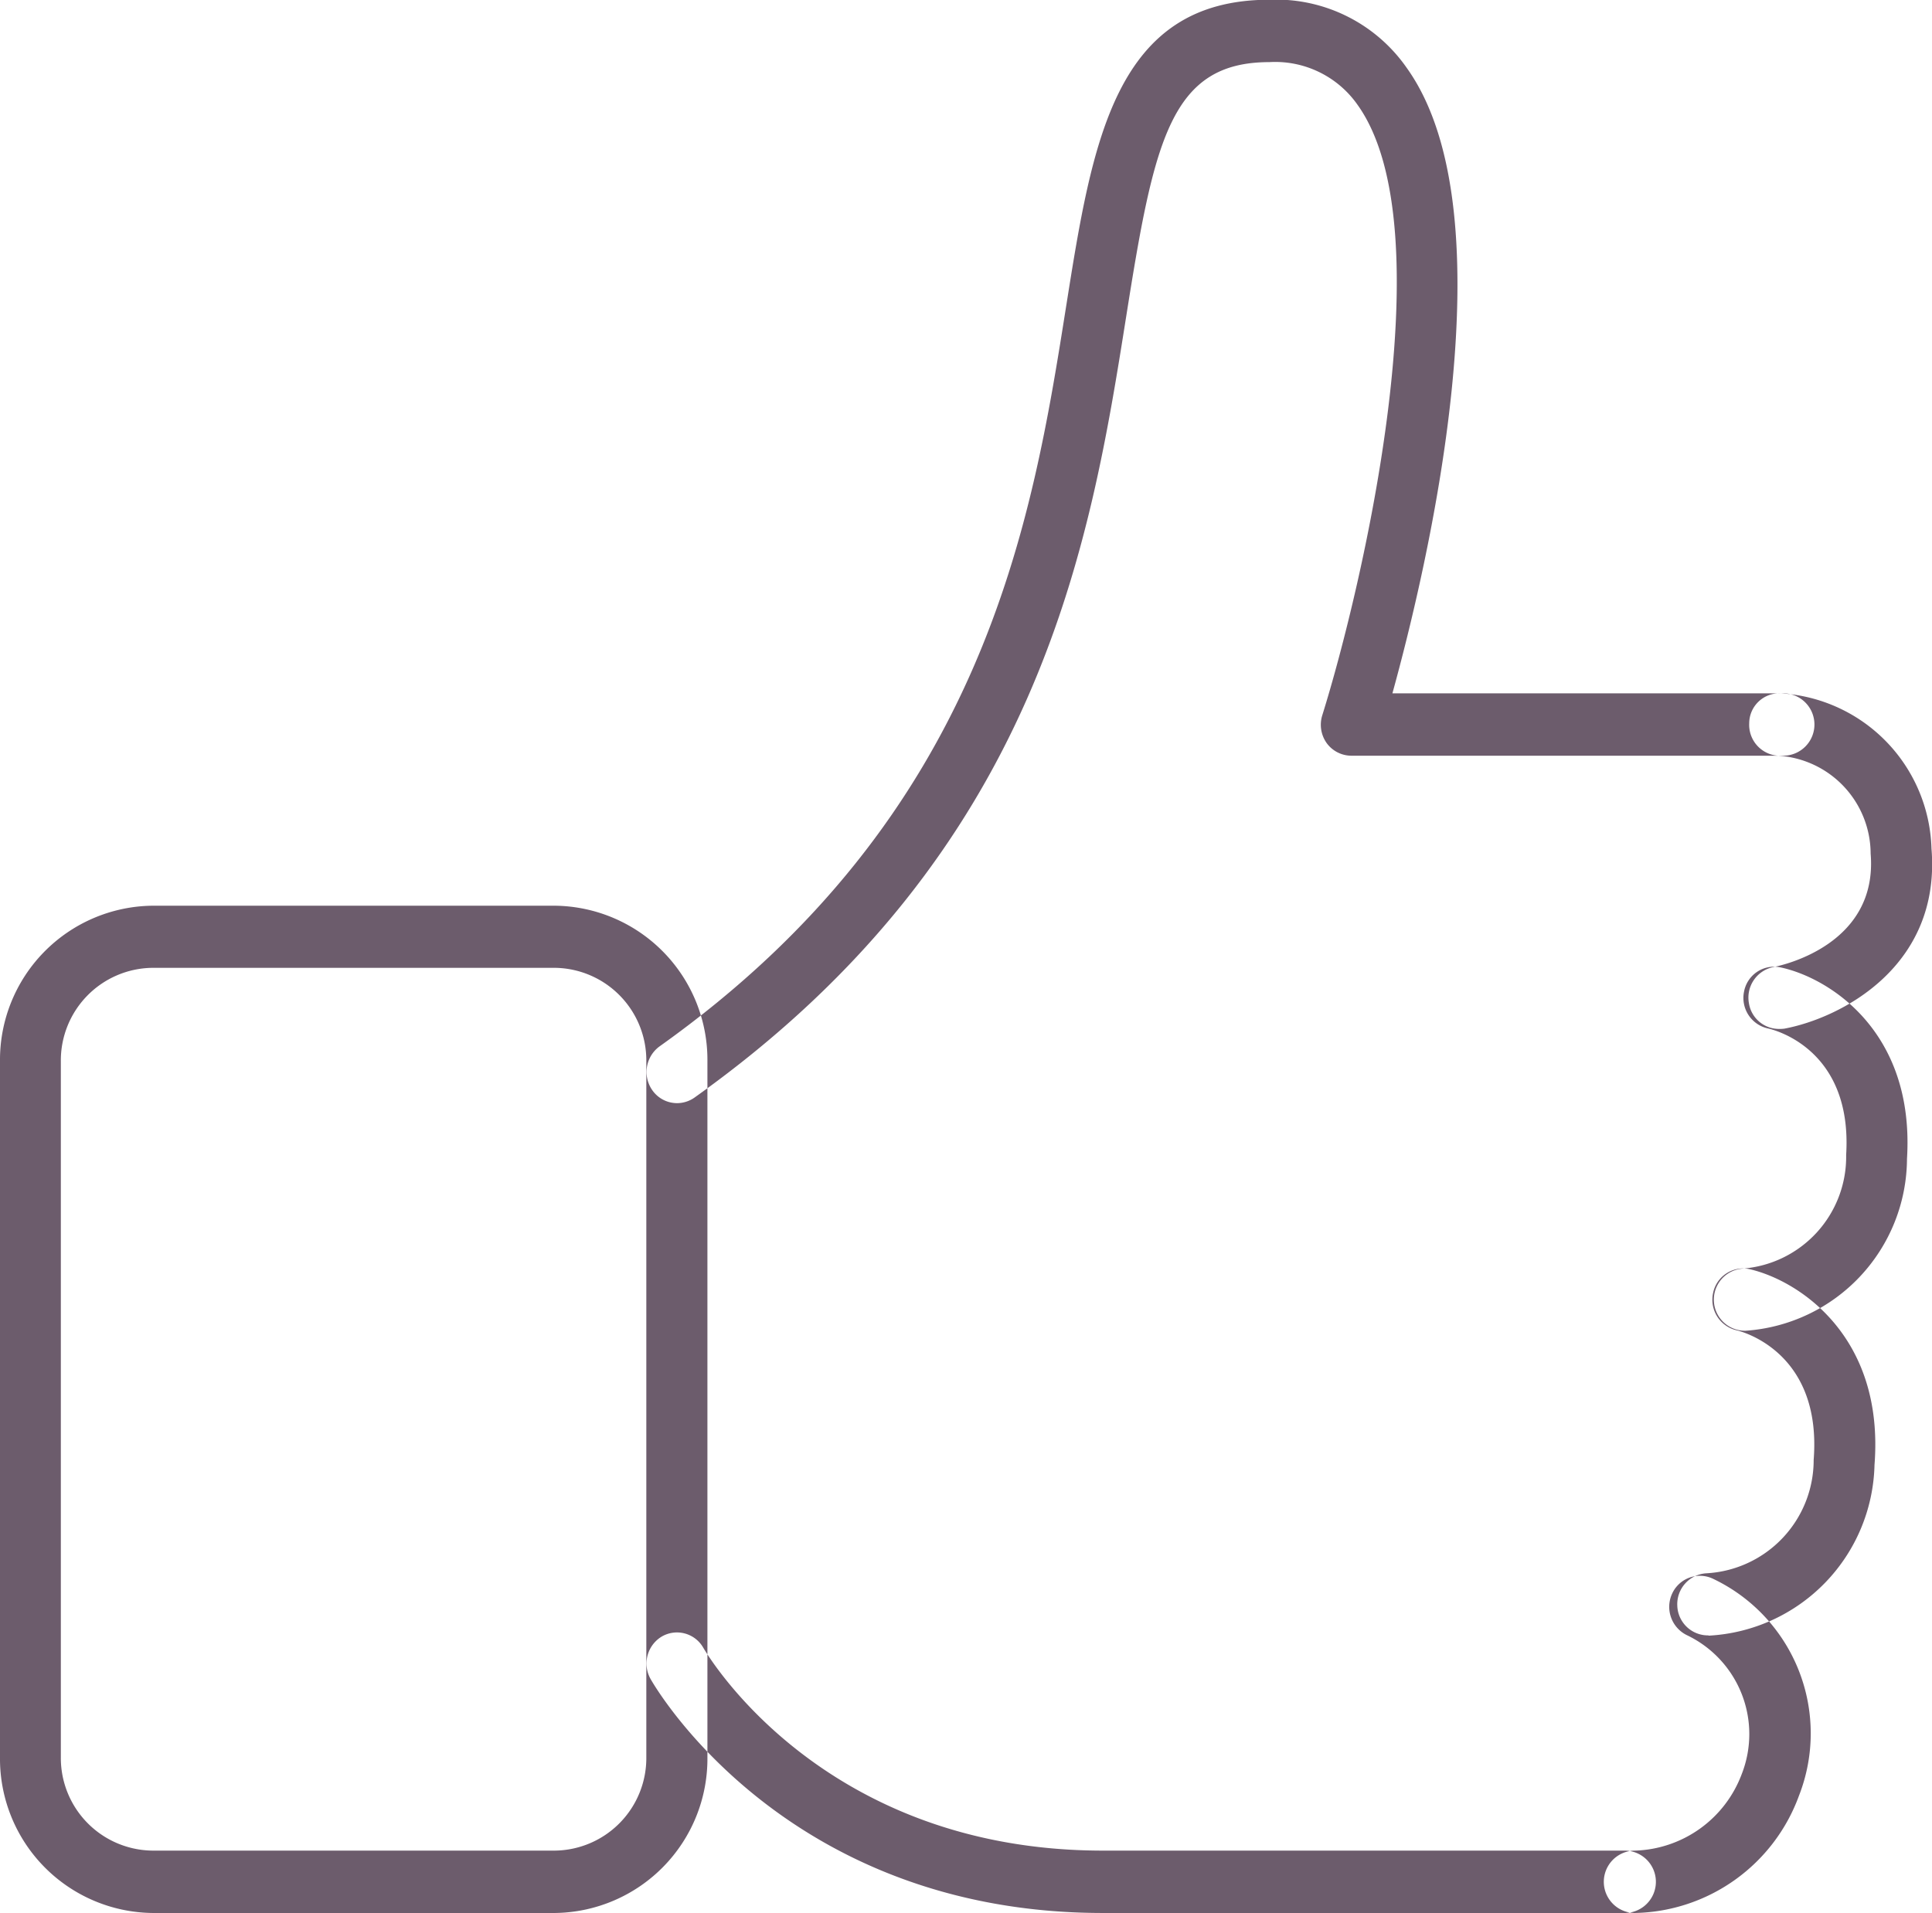 <svg xmlns="http://www.w3.org/2000/svg" width="74.94" height="74.22" viewBox="0 0 74.94 74.22">
  <defs>
    <style>
      .cls-1 {
        fill: #5c4b5c;
        fill-rule: evenodd;
        opacity: 0.9;
      }
    </style>
  </defs>
  <path id="Forme_24" data-name="Forme 24" class="cls-1" d="M1091.59,2444.13h-15.62a5.985,5.985,0,0,1-5.91-6.05v-26.99a5.982,5.982,0,0,1,5.91-6.04h15.62a5.982,5.982,0,0,1,5.91,6.04v26.99A5.985,5.985,0,0,1,1091.59,2444.13Zm-15.62-36.67a3.594,3.594,0,0,0-3.55,3.63v26.99a3.594,3.594,0,0,0,3.55,3.63h15.62a3.592,3.592,0,0,0,3.54-3.63v-26.99a3.592,3.592,0,0,0-3.54-3.63h-15.62Zm20.35,5.25a1.172,1.172,0,0,1-.97-0.52,1.23,1.23,0,0,1,.29-1.68c12.65-9,14.46-20.41,15.78-28.75,1.01-6.36,1.88-11.86,7.88-11.86a6.173,6.173,0,0,1,5.33,2.65c4.08,5.71.74,19.55-.56,24.26h15.16a1.21,1.21,0,0,1,0,2.42h-16.75a1.189,1.189,0,0,1-.96-0.49,1.229,1.229,0,0,1-.17-1.08c1.55-4.96,4.81-18.86,1.37-23.68a3.9,3.9,0,0,0-3.42-1.66c-3.83,0-4.47,3.02-5.55,9.83-1.39,8.77-3.3,20.77-16.76,30.35A1.179,1.179,0,0,1,1096.32,2412.71Zm36.76,31.42h-20.24c-12.25,0-17.33-8.7-17.54-9.07a1.221,1.221,0,0,1,.42-1.65,1.174,1.174,0,0,1,1.62.43c0.19,0.32,4.66,7.87,15.5,7.87h20.24A1.21,1.21,0,0,1,1133.08,2444.13Zm5.98-34.3a1.177,1.177,0,0,1-1.16-.99,1.208,1.208,0,0,1,.95-1.41c0.41-.08,4.06-0.9,3.77-4.4a3.821,3.821,0,0,0-3.59-3.8,1.2,1.2,0,0,1-1.12-1.26,1.167,1.167,0,0,1,1.22-1.16,6.212,6.212,0,0,1,5.85,6.02c0.38,4.61-3.56,6.59-5.71,6.99A1.477,1.477,0,0,1,1139.06,2409.83Zm-1.34,11.71a1.207,1.207,0,0,1-.07-2.41,4.352,4.352,0,0,0,4.02-4.41c0.26-4.18-2.9-4.88-3.04-4.91a1.212,1.212,0,0,1-.92-1.43,1.184,1.184,0,0,1,1.4-.94c1.83,0.38,5.23,2.43,4.92,7.43a6.722,6.722,0,0,1-6.26,6.67h-0.05Zm-1.42,11.82a1.191,1.191,0,0,1-1.18-1.16,1.2,1.2,0,0,1,1.14-1.25,4.4,4.4,0,0,0,4.15-4.4c0.33-4.23-2.86-5-3-5.03a1.217,1.217,0,0,1-.9-1.45,1.186,1.186,0,0,1,1.41-.92c1.85,0.42,5.24,2.55,4.85,7.59a6.794,6.794,0,0,1-6.43,6.63A0.048,0.048,0,0,0,1136.3,2433.36Zm-2.82,10.77a1.21,1.21,0,0,1,0-2.42,4.567,4.567,0,0,0,4.14-2.97,4.252,4.252,0,0,0-2.13-5.39,1.223,1.223,0,0,1-.57-1.61,1.184,1.184,0,0,1,1.58-.58,6.641,6.641,0,0,1,3.34,8.42A6.921,6.921,0,0,1,1133.48,2444.13Z" transform="translate(-1070.06 -2369.91)"/>
</svg>
